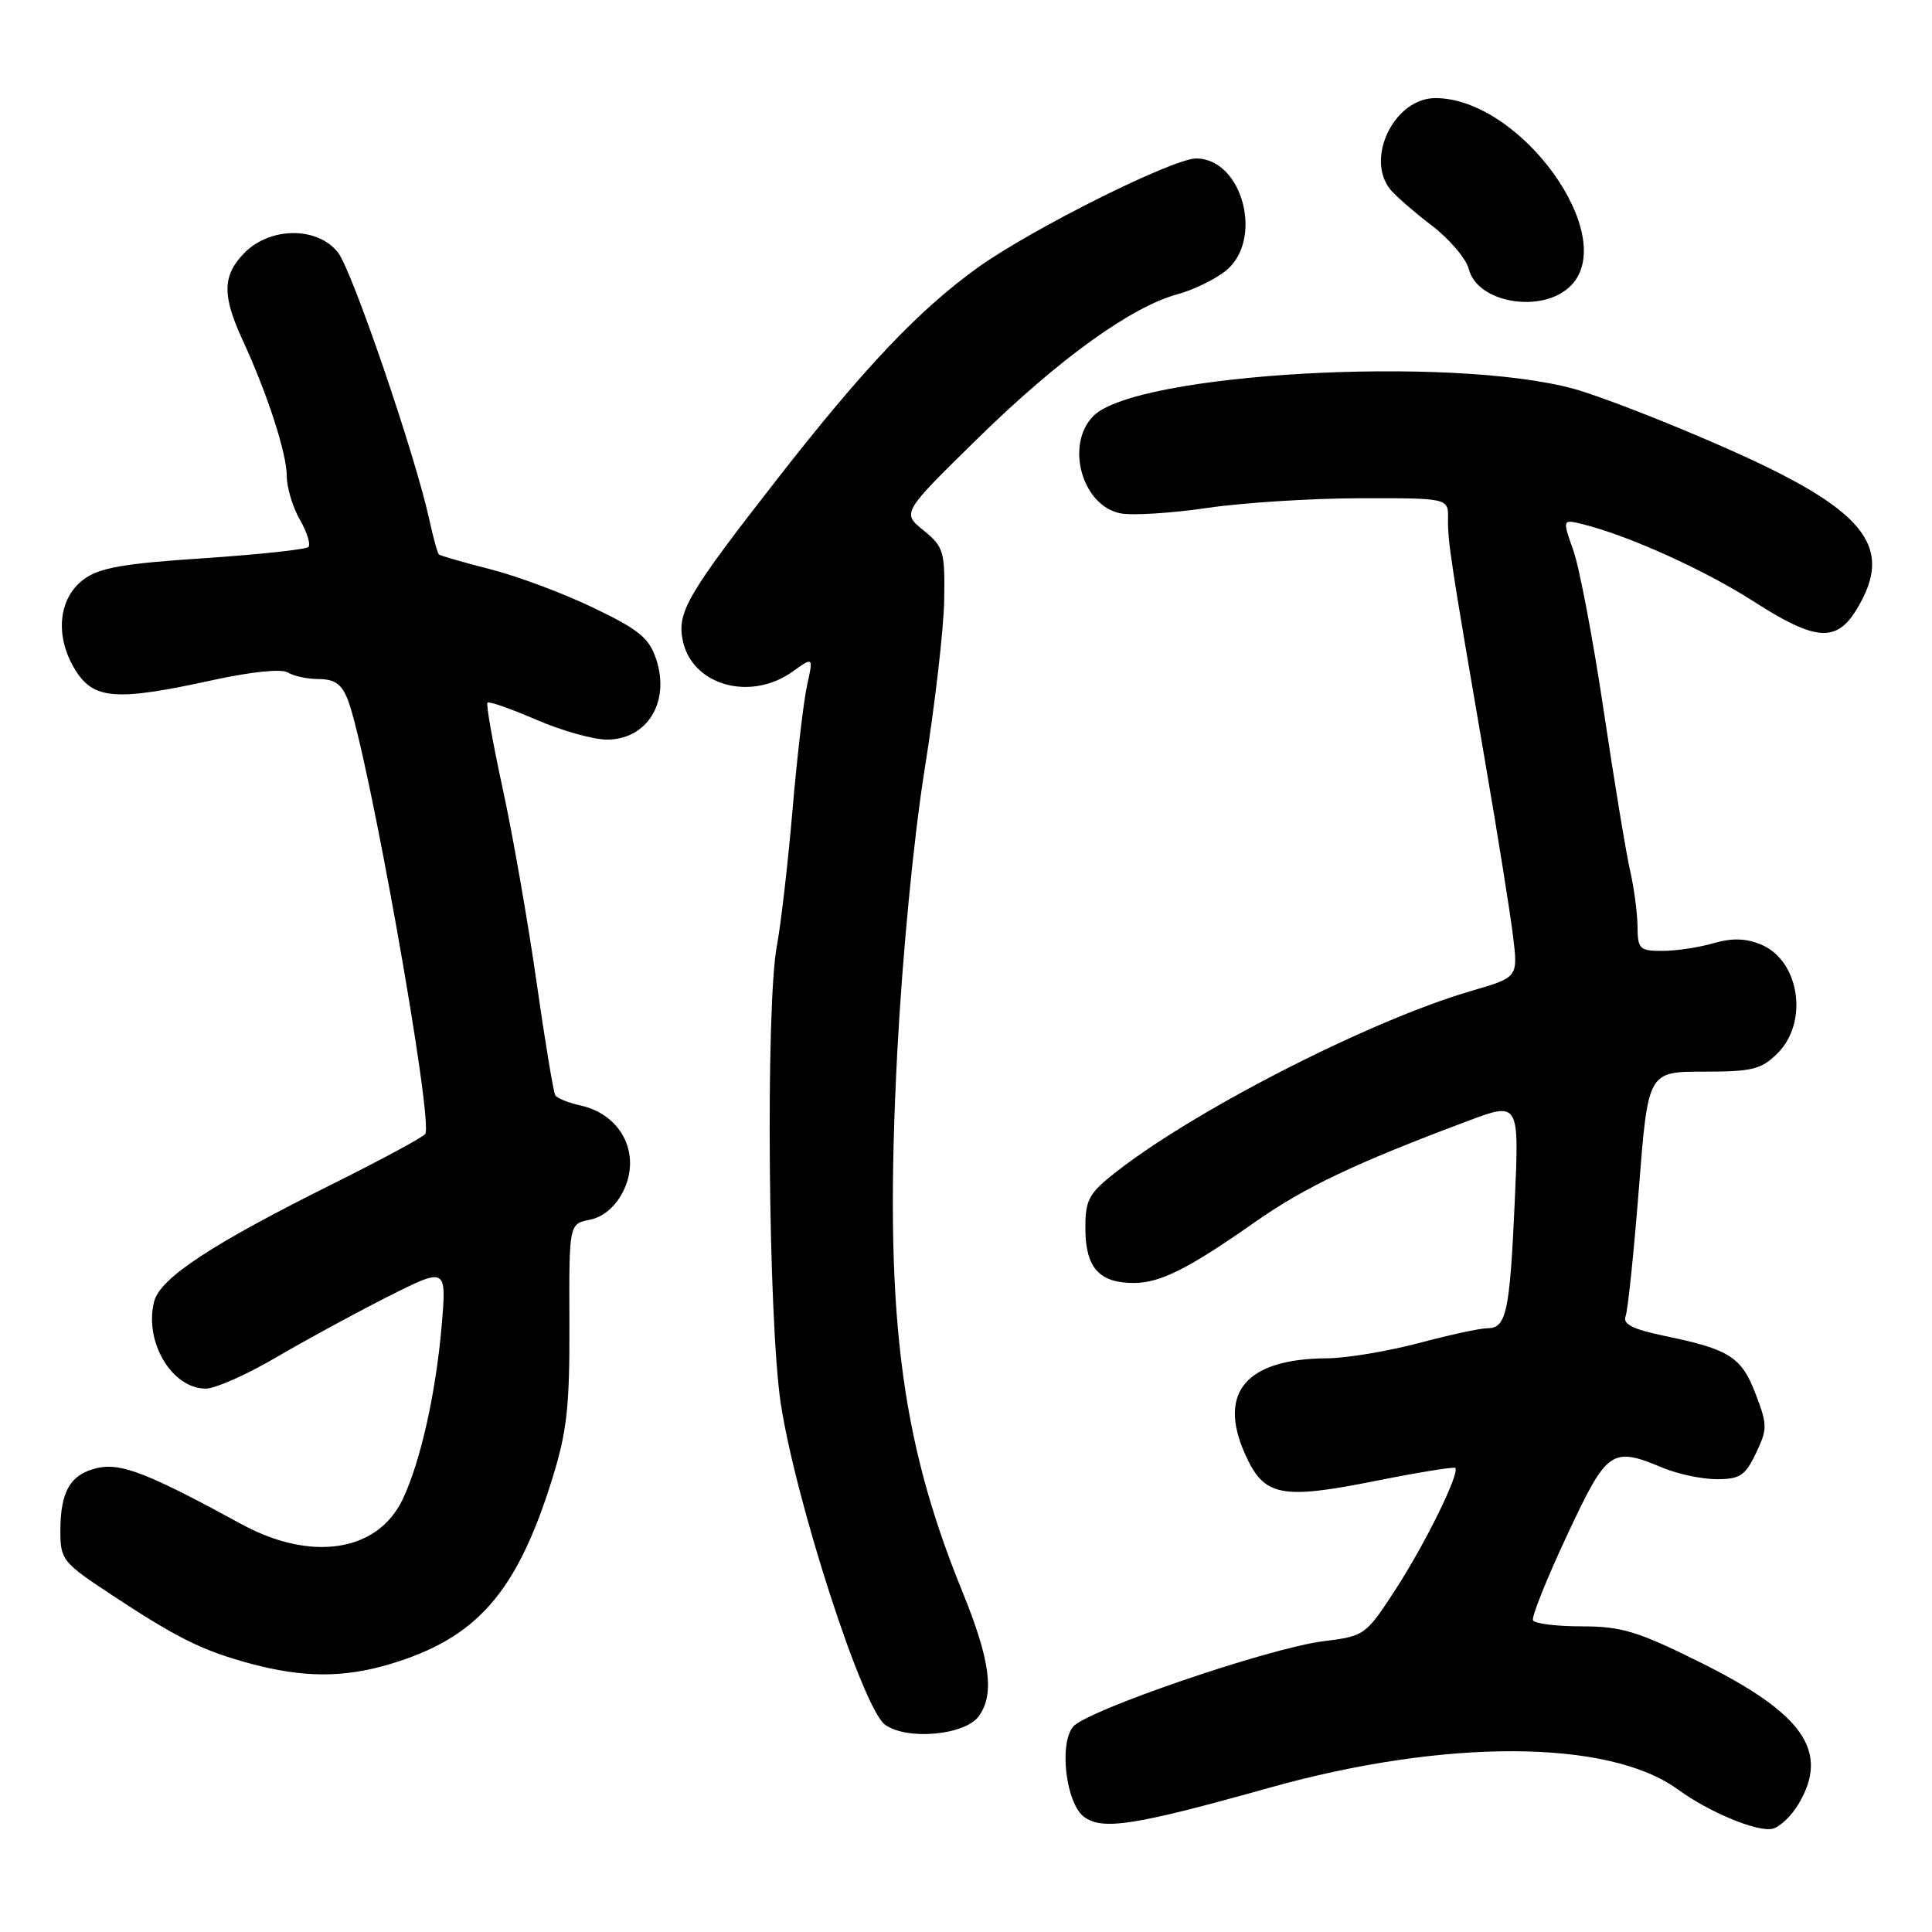 <?xml version="1.0" encoding="UTF-8" standalone="no"?>
<!DOCTYPE svg PUBLIC "-//W3C//DTD SVG 1.1//EN" "http://www.w3.org/Graphics/SVG/1.1/DTD/svg11.dtd" >
<svg xmlns="http://www.w3.org/2000/svg" xmlns:xlink="http://www.w3.org/1999/xlink" version="1.1" viewBox="0 0 256 256">
 <g >
 <path fill="currentColor"
d=" M 238.33 239.02 C 242.45 232.05 238.97 227.06 225.25 220.25 C 216.99 216.15 214.85 215.50 209.59 215.50 C 206.24 215.50 203.33 215.14 203.13 214.69 C 202.92 214.25 204.95 209.19 207.63 203.46 C 212.97 192.04 213.52 191.65 220.35 194.50 C 222.32 195.32 225.53 196.00 227.48 196.00 C 230.54 196.00 231.26 195.53 232.67 192.56 C 234.20 189.36 234.20 188.80 232.63 184.71 C 230.76 179.81 229.19 178.80 220.63 177.03 C 216.33 176.13 214.99 175.46 215.40 174.40 C 215.70 173.62 216.49 166.01 217.16 157.49 C 218.37 142.00 218.37 142.00 225.73 142.00 C 232.21 142.00 233.38 141.71 235.55 139.55 C 239.69 135.40 238.44 127.25 233.33 125.15 C 231.32 124.32 229.49 124.27 227.01 124.99 C 225.09 125.55 222.05 126.00 220.26 126.00 C 217.25 126.00 217.00 125.75 216.98 122.75 C 216.96 120.96 216.52 117.65 216.00 115.38 C 215.48 113.11 213.90 103.58 212.50 94.18 C 211.10 84.79 209.29 75.23 208.48 72.95 C 207.01 68.79 207.01 68.79 209.76 69.47 C 215.79 70.97 225.86 75.52 232.28 79.64 C 240.56 84.96 243.31 85.18 246.01 80.75 C 251.15 72.32 247.16 67.48 228.23 59.17 C 220.68 55.85 211.80 52.41 208.50 51.51 C 192.15 47.08 150.57 49.43 144.89 55.11 C 141.09 58.91 143.39 67.10 148.53 68.03 C 150.16 68.32 155.32 67.99 160.00 67.30 C 164.68 66.61 173.77 66.03 180.21 66.02 C 191.92 66.00 191.92 66.00 191.87 68.75 C 191.82 71.73 192.25 74.53 196.80 101.00 C 198.46 110.62 200.11 120.97 200.48 124.00 C 201.15 129.50 201.15 129.50 195.03 131.28 C 181.31 135.26 157.25 147.63 147.05 155.96 C 144.21 158.28 143.77 159.25 143.82 163.04 C 143.89 168.03 145.70 170.00 150.24 170.00 C 153.74 170.00 157.45 168.13 166.31 161.92 C 172.85 157.33 179.50 154.16 194.40 148.57 C 201.31 145.97 201.31 145.97 200.71 159.26 C 200.05 173.92 199.60 176.00 197.08 176.00 C 196.13 176.00 192.02 176.89 187.93 177.98 C 183.84 179.06 178.43 179.96 175.90 179.98 C 165.18 180.03 161.34 184.45 164.94 192.59 C 167.46 198.30 169.65 198.75 182.32 196.22 C 187.92 195.10 192.65 194.33 192.83 194.51 C 193.48 195.14 188.84 204.59 184.90 210.64 C 180.97 216.69 180.82 216.79 175.36 217.47 C 168.11 218.38 143.88 226.67 142.17 228.82 C 140.30 231.18 141.27 238.99 143.65 240.75 C 146.09 242.56 150.39 241.88 168.22 236.88 C 191.49 230.36 213.19 230.44 222.31 237.10 C 226.51 240.16 232.95 242.82 234.92 242.31 C 235.87 242.06 237.41 240.58 238.33 239.02 Z  M 129.69 227.41 C 131.82 224.50 131.22 219.96 127.48 210.80 C 119.18 190.43 117.13 173.45 118.89 139.49 C 119.57 126.54 121.06 111.11 122.51 101.99 C 123.88 93.47 125.04 83.37 125.11 79.55 C 125.22 73.04 125.04 72.44 122.36 70.27 C 119.50 67.95 119.50 67.95 129.61 58.04 C 140.30 47.57 149.91 40.64 156.03 38.99 C 158.07 38.44 160.92 37.06 162.37 35.92 C 167.51 31.88 164.68 21.00 158.49 21.00 C 155.38 21.00 136.57 30.41 129.50 35.50 C 121.72 41.11 114.52 48.70 103.03 63.42 C 91.00 78.84 89.66 81.15 90.49 84.97 C 91.78 90.83 99.44 92.96 104.99 89.01 C 107.78 87.02 107.78 87.02 106.95 90.76 C 106.49 92.82 105.61 100.29 105.01 107.37 C 104.40 114.45 103.47 122.50 102.95 125.26 C 101.43 133.25 101.79 175.04 103.46 186.00 C 105.47 199.09 114.33 226.40 117.27 228.53 C 120.18 230.63 127.84 229.94 129.69 227.41 Z  M 51.61 220.52 C 63.16 217.09 68.46 211.06 73.16 196.00 C 75.13 189.68 75.49 186.43 75.45 175.33 C 75.40 162.17 75.40 162.17 78.16 161.62 C 79.91 161.27 81.50 159.94 82.51 157.98 C 85.05 153.07 82.43 147.69 76.91 146.48 C 75.32 146.13 73.82 145.52 73.58 145.13 C 73.33 144.73 72.20 137.90 71.07 129.95 C 69.93 122.00 67.93 110.55 66.61 104.50 C 65.30 98.45 64.39 93.32 64.59 93.11 C 64.79 92.89 67.69 93.91 71.04 95.36 C 74.39 96.81 78.61 98.00 80.41 98.00 C 85.77 98.00 88.82 93.02 86.95 87.35 C 86.03 84.55 84.67 83.43 78.64 80.54 C 74.68 78.63 68.53 76.33 64.97 75.43 C 61.41 74.52 58.35 73.64 58.16 73.47 C 57.97 73.30 57.40 71.21 56.88 68.83 C 55.01 60.25 46.66 35.84 44.78 33.45 C 42.09 30.03 35.88 30.03 32.45 33.45 C 29.47 36.44 29.40 39.10 32.12 45.00 C 35.41 52.11 38.00 60.07 38.00 63.08 C 38.00 64.59 38.78 67.20 39.73 68.85 C 40.68 70.51 41.19 72.14 40.86 72.48 C 40.52 72.81 34.27 73.48 26.97 73.97 C 16.35 74.67 13.16 75.23 11.09 76.77 C 7.71 79.28 7.24 84.34 9.96 88.75 C 12.41 92.71 15.35 92.93 28.19 90.12 C 33.34 89.00 37.33 88.59 38.14 89.11 C 38.89 89.58 40.75 89.98 42.27 89.98 C 44.37 90.00 45.30 90.67 46.10 92.75 C 48.77 99.75 57.45 148.46 56.35 150.25 C 56.09 150.67 50.58 153.64 44.12 156.86 C 28.04 164.86 21.20 169.36 20.42 172.47 C 19.08 177.80 22.77 184.00 27.27 184.00 C 28.51 184.00 32.67 182.16 36.52 179.90 C 40.36 177.65 47.03 174.02 51.34 171.84 C 59.18 167.89 59.18 167.89 58.52 175.69 C 57.75 184.62 55.72 193.69 53.36 198.66 C 50.04 205.64 41.25 207.00 32.00 201.96 C 19.66 195.23 16.07 193.83 12.98 194.50 C 9.35 195.30 8.00 197.57 8.00 202.86 C 8.00 206.68 8.29 207.04 14.75 211.30 C 23.53 217.09 26.84 218.73 33.23 220.45 C 40.15 222.31 45.52 222.33 51.61 220.52 Z  M 208.12 37.88 C 214.68 31.32 201.48 13.00 190.19 13.00 C 184.76 13.00 180.85 21.00 184.25 25.14 C 184.94 25.97 187.41 28.12 189.75 29.91 C 192.09 31.71 194.29 34.29 194.63 35.67 C 195.76 40.18 204.40 41.60 208.12 37.88 Z "/>
</g>
</svg>